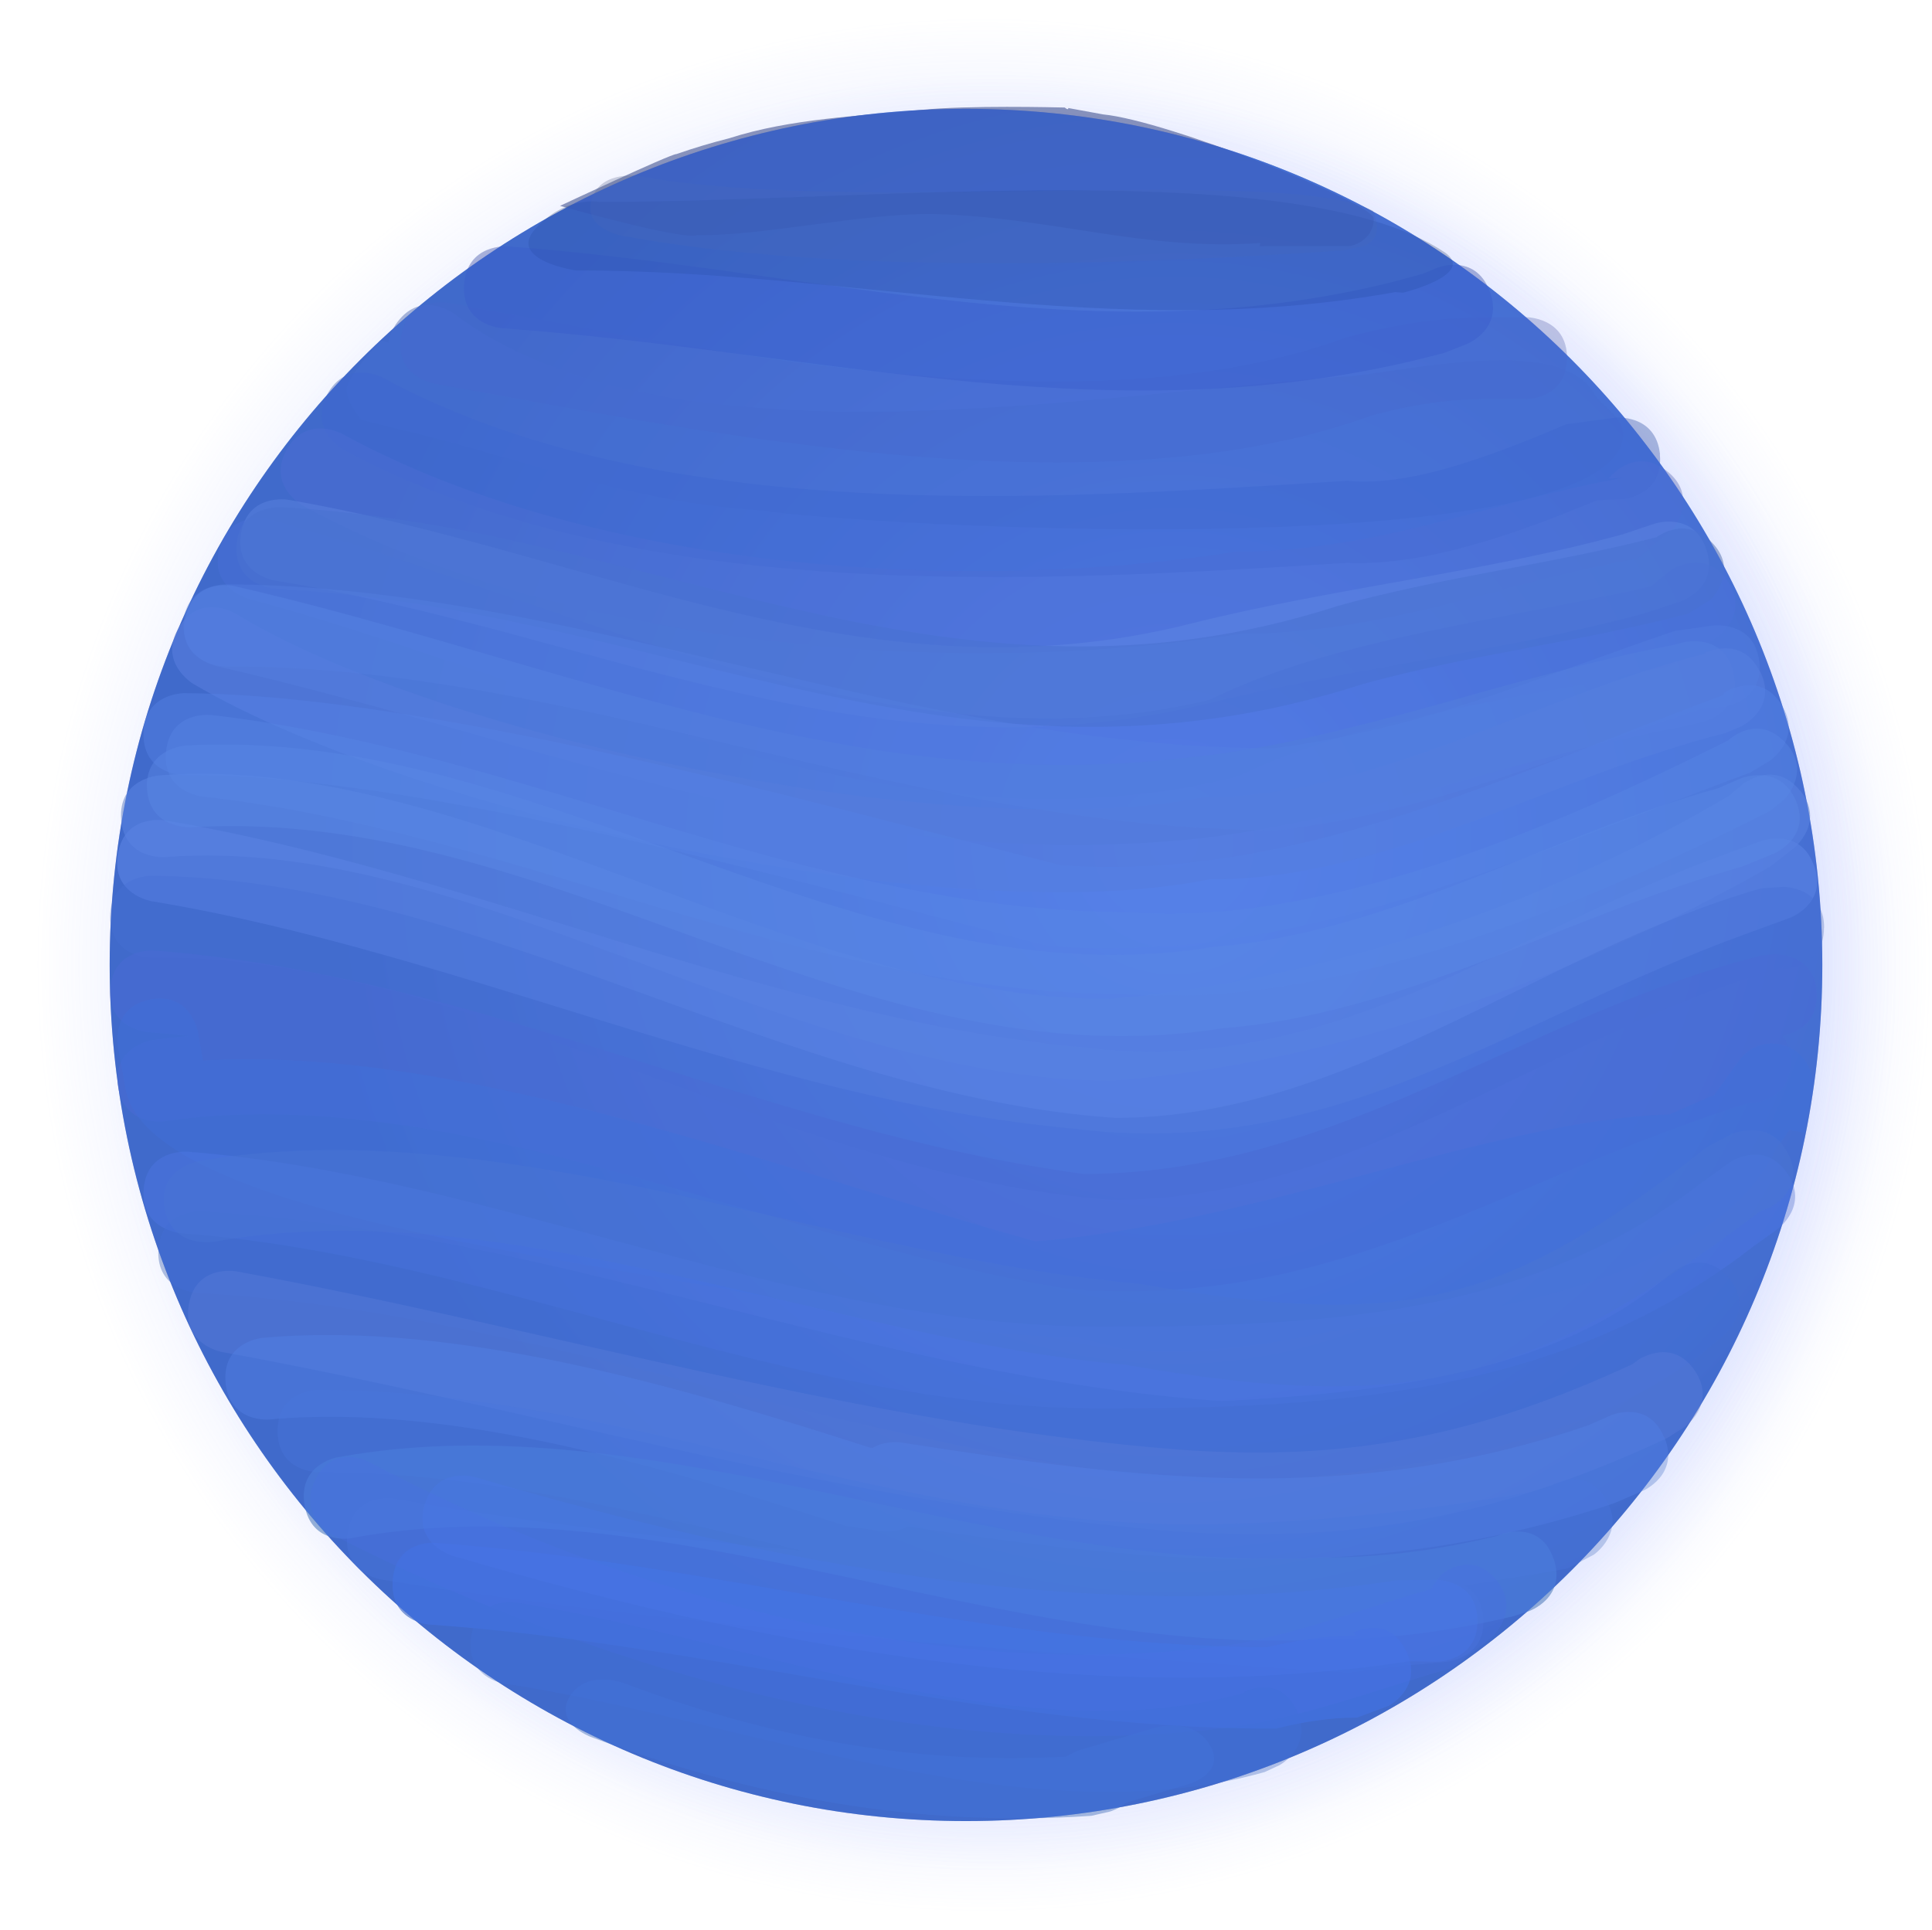 <svg version="1.1" xmlns="http://www.w3.org/2000/svg" xmlns:xlink="http://www.w3.org/1999/xlink" width="11.784" height="11.775" viewBox="0,0,11.784,11.775"><defs><radialGradient cx="270.108" cy="180" r="5.784" gradientUnits="userSpaceOnUse" id="color-1"><stop offset="0" stop-color="#8ba0ff"/><stop offset="1" stop-color="#8ba0ff" stop-opacity="0"/></radialGradient><radialGradient cx="270.196" cy="180.048" r="5.489" gradientUnits="userSpaceOnUse" id="color-2"><stop offset="0" stop-color="#637dff"/><stop offset="1" stop-color="#637dff" stop-opacity="0"/></radialGradient><radialGradient cx="270.217" cy="179.979" r="5.265" gradientUnits="userSpaceOnUse" id="color-3"><stop offset="0" stop-color="#849aff"/><stop offset="1" stop-color="#849aff" stop-opacity="0"/></radialGradient><radialGradient cx="271.267" cy="179.259" r="5.223" gradientUnits="userSpaceOnUse" id="color-4"><stop offset="0" stop-color="#7a94e0"/><stop offset="1" stop-color="#5570ab"/></radialGradient></defs><g transform="translate(-264.108,-174.113)"><g data-paper-data="{&quot;isPaintingLayer&quot;:true}" fill-rule="nonzero" stroke="none" stroke-width="0.5" stroke-linecap="butt" stroke-linejoin="miter" stroke-miterlimit="10" stroke-dasharray="" stroke-dashoffset="0" style="mix-blend-mode: normal"><path d="M270.108,185.887c-3.195,0 -6,-2.65 -6,-5.902c0,-3.252 2.805,-5.873 6,-5.873c3.195,0 5.784,2.636 5.784,5.887c0,3.252 -2.59,5.887 -5.784,5.887z" data-paper-data="{&quot;index&quot;:null}" fill="url(#color-1)"/><path d="M270.196,185.635c-3.031,0 -5.765,-2.501 -5.765,-5.587c0,-3.085 2.734,-5.587 5.765,-5.587c3.031,0 5.489,2.501 5.489,5.587c0,3.085 -2.457,5.587 -5.489,5.587z" data-paper-data="{&quot;index&quot;:null}" fill="url(#color-2)"/><path d="M270.217,185.238c-2.908,0 -5.54,-2.38 -5.54,-5.285c0,-2.904 2.632,-5.233 5.54,-5.233c2.908,0 5.265,2.355 5.265,5.259c0,2.904 -2.357,5.259 -5.265,5.259z" data-paper-data="{&quot;index&quot;:null}" fill="url(#color-3)"/><path d="M270,185.223c-2.885,0 -5.223,-2.339 -5.223,-5.223c0,-2.885 2.339,-5.223 5.223,-5.223c2.885,0 5.223,2.339 5.223,5.223c0,2.885 -2.339,5.223 -5.223,5.223z" data-paper-data="{&quot;index&quot;:null}" fill="url(#color-4)"/><path d="M268.234,175.053c0.106,-0.037 0.213,-0.069 0.32,-0.096c0.379,-0.122 0.803,-0.136 1.168,-0.173c0.291,-0.03 0.822,-0.016 0.88,-0.015l0.013,0.009l0.008,0.001l0.001,-0.007l0.212,0.039c0.395,0.038 1.651,0.541 1.651,0.635c0,0.136 -0.137,0.172 -0.154,0.168l-0.542,0.001l0.004,-0.019c-0.705,0.048 -1.226,-0.147 -1.951,-0.176c-0.429,-0.017 -1.069,0.133 -1.484,0.128c-0.097,0.031 -0.836,-0.179 -0.836,-0.179c0,0 0.668,-0.314 0.709,-0.316z" fill-opacity="0.651" fill="#4f5e99"/><path d="M266.429,176.19l0.049,0.012c0.005,-0.038 0.021,-0.08 0.054,-0.124c0.149,-0.2 0.348,-0.05 0.348,-0.05c1.28,0.968 3.883,0.493 5.423,0.382c0.231,-0 1.316,-0.28 1.528,0.103c0.048,0.087 0.244,0.166 0.154,0.34c-0.358,0.695 -4.524,0.477 -5.245,0.373c-0.802,-0.047 -1.477,-0.328 -2.245,-0.505l-0.185,-0.047c0,0 -0.104,-0.127 -0.086,-0.2c0.022,-0.087 0.206,-0.285 0.206,-0.285z" fill-opacity="0.522" fill="#5c75b5"/><path d="M274.232,176.885c0.025,0.249 -0.224,0.274 -0.224,0.274l-0.156,0.005c-0.467,0.193 -1.036,0.404 -1.528,0.383c-1.925,0.12 -4.342,0.263 -6.118,-0.689c0,0 -0.22,-0.119 -0.102,-0.339c0.119,-0.22 0.339,-0.102 0.339,-0.102c1.693,0.916 4.048,0.744 5.882,0.629c0.408,0.041 0.944,-0.18 1.335,-0.344l0.299,-0.041c0,0 0.249,-0.025 0.274,0.224z" fill-opacity="0.451" fill="#506cb3"/><path d="M274.27,176.983c0.2,0.15 0.05,0.35 0.05,0.35l-0.223,0.187c-0.831,0.15 -1.544,0.458 -2.412,0.458c-1.737,0.277 -4.123,0.094 -5.73,-0.78c0,0 -0.219,-0.12 -0.1,-0.339c0.12,-0.219 0.339,-0.1 0.339,-0.1c1.535,0.84 3.792,0.98 5.452,0.72c0.85,-0.001 1.545,-0.302 2.361,-0.451l-0.087,0.005c0,0 0.15,-0.2 0.35,-0.05z" fill-opacity="0.451" fill="#6877ba"/><path d="M274.516,177.466c0.079,0.237 -0.158,0.316 -0.158,0.316l-0.218,0.072c-0.881,0.24 -1.76,0.326 -2.642,0.547c-2.073,0.511 -3.764,-0.434 -5.715,-0.746c0,0 -0.247,-0.041 -0.205,-0.288c0.041,-0.247 0.288,-0.205 0.288,-0.205c1.864,0.321 3.534,1.257 5.512,0.754c0.88,-0.22 1.754,-0.304 2.631,-0.544l0.191,-0.064c0,0 0.237,-0.079 0.316,0.158z" fill-opacity="0.376" fill="#8da5d6"/><path d="M274.646,177.658c0.139,0.208 -0.069,0.347 -0.069,0.347l-0.287,0.172c-0.818,0.189 -1.89,0.303 -2.629,0.673c-2.036,0.519 -4.112,-0.563 -6.039,-1.084c0,0 -0.241,-0.066 -0.175,-0.307c0.066,-0.241 0.307,-0.175 0.307,-0.175c1.797,0.494 3.831,1.562 5.734,1.098c0.75,-0.375 1.859,-0.499 2.69,-0.691l0.122,-0.101c0,0 0.208,-0.139 0.347,0.069z" fill-opacity="0.4" fill="#677cc7"/><path d="M274.68,178.213c0.061,0.243 -0.182,0.303 -0.182,0.303l-0.107,0.026c-0.98,0.174 -1.97,0.569 -2.948,0.684c-2.165,0.236 -3.932,-0.57 -6.016,-1.05c0,0 -0.244,-0.056 -0.187,-0.3c0.056,-0.244 0.3,-0.187 0.3,-0.187c2.013,0.465 3.763,1.301 5.847,1.041c0.951,-0.098 1.962,-0.502 2.916,-0.679l0.075,-0.019c0,0 0.243,-0.061 0.303,0.182z" fill-opacity="0.749" fill="#6f8cc7"/><path d="M275.088,178.936c0.156,0.195 -0.039,0.351 -0.039,0.351l-0.144,0.112c-1.191,0.685 -2.644,1.201 -4.017,1.307c-1.948,0.001 -3.924,-1.508 -5.773,-1.364c0,0 -0.249,0.019 -0.268,-0.23c-0.019,-0.249 0.23,-0.268 0.23,-0.268c1.884,-0.144 3.831,1.362 5.792,1.363c1.276,-0.098 2.687,-0.584 3.784,-1.239l0.083,-0.07c0,0 0.195,-0.156 0.351,0.039z" fill-opacity="0.635" fill="#7a94cc"/><path d="M274.843,178.208c0.112,0.224 -0.112,0.335 -0.112,0.335l-0.097,0.042c-1.07,0.267 -2.057,0.896 -3.15,0.893c-1.564,0.319 -4.839,-0.391 -6.199,-1.194c0,0 -0.214,-0.129 -0.086,-0.343c0.129,-0.214 0.343,-0.086 0.343,-0.086c1.259,0.771 4.406,1.417 5.892,1.125c1.065,-0.003 2.03,-0.618 3.078,-0.88l-0.006,-0.004c0,0 0.224,-0.112 0.335,0.112z" fill-opacity="0.675" fill="#758bc7"/><path d="M275.173,179.393c0.085,0.235 -0.149,0.32 -0.149,0.32l-0.249,0.091c-1.445,0.521 -2.514,1.395 -4.117,1.195c-1.919,-0.175 -3.734,-1.074 -5.626,-1.388c0,0 -0.246,-0.041 -0.205,-0.288c0.041,-0.247 0.286,-0.205 0.286,-0.205c1.881,0.317 3.692,1.21 5.598,1.384c1.494,0.19 2.541,-0.669 3.893,-1.168l0.249,-0.091c0,0 0.234,-0.085 0.319,0.15z" fill-opacity="0.675" fill="#7b95cf"/><path d="M274.213,177.389c0.061,-0.041 0.196,-0.104 0.33,0.027c0.182,0.177 0,0.354 0,0.354l-0.138,0.087c-0.655,0.172 -1.326,0.247 -1.983,0.429c-2.455,0.793 -4.255,-0.458 -6.628,-0.58c0,0 -0.257,-0.014 -0.243,-0.263c0.014,-0.25 0.272,-0.236 0.272,-0.236c2.298,0.129 4.081,1.367 6.447,0.602c0.643,-0.178 1.303,-0.254 1.943,-0.419z" fill-opacity="0.58" fill="#637cb5"/><path d="M274.971,178.408c0.137,0.208 -0.069,0.347 -0.069,0.347l-0.12,0.072c-1.401,0.513 -2.769,1.179 -4.284,1.057c-1.443,-0.37 -3.818,-1.053 -5.268,-1.042c0,0 -0.247,0 -0.247,-0.25c0,-0.25 0.247,-0.25 0.247,-0.25c1.514,0.009 3.842,0.674 5.347,1.049c1.414,0.105 2.728,-0.552 4.036,-1.034l0.015,-0.019c0,0 0.206,-0.139 0.343,0.069z" fill-opacity="0.451" fill="#7795d6"/><path d="M275.06,178.994c0.101,0.23 -0.135,0.328 -0.135,0.328l-0.194,0.079c-1.049,0.291 -2.067,0.902 -3.165,0.985c-2.211,0.354 -4.095,-1.359 -6.29,-1.226c0,0 -0.256,0.015 -0.271,-0.235c-0.015,-0.25 0.241,-0.264 0.241,-0.264c2.176,-0.118 4.098,1.584 6.258,1.229c1.063,-0.079 2.068,-0.685 3.086,-0.969l0.133,-0.058c0,0 0.236,-0.098 0.337,0.131z" fill-opacity="0.451" fill="#80a1d6"/><path d="M274.648,178.63c0.035,-0.03 0.189,-0.149 0.343,0.007c0.175,0.177 0,0.354 0,0.354l-0.087,0.07c-1.131,0.571 -2.656,1.216 -3.922,1.117c-1.967,-0.002 -3.731,-0.995 -5.642,-1.206c0,0 -0.246,-0.028 -0.219,-0.276c0.027,-0.248 0.273,-0.221 0.273,-0.221c1.9,0.216 3.654,1.205 5.606,1.203c1.175,0.091 2.591,-0.516 3.647,-1.047z" fill-opacity="0.4" fill="#7b9dd6"/><path d="M274.839,178.147c0.031,0.248 -0.22,0.279 -0.22,0.279l-0.136,0.012c-0.894,0.288 -1.614,0.622 -2.577,0.74c-2.21,0.003 -4.308,-1.008 -6.425,-1c0,0 -0.254,0 -0.254,-0.25c0,-0.25 0.254,-0.25 0.254,-0.25c2.122,0.008 4.188,0.997 6.393,1c0.921,-0.115 1.595,-0.43 2.448,-0.715l0.233,-0.034c0,0 0.252,-0.031 0.283,0.217z" fill-opacity="0.376" fill="#7592d1"/><path d="M275.233,179.774c0,0.25 -0.249,0.25 -0.249,0.25l0.001,-0.01c-1.436,0.408 -2.579,1.419 -4.091,1.419c-1.992,-0.133 -3.9,-1.504 -5.865,-1.477c0,0 -0.249,0 -0.249,-0.25c0,-0.25 0.249,-0.25 0.249,-0.25c1.999,0.02 3.869,1.342 5.882,1.477c1.424,-0.001 2.572,-1.006 3.937,-1.4l0.137,-0.01c0,0 0.249,0 0.249,0.25z" fill-opacity="0.376" fill="#5d79ba"/><path d="M275.029,180.592c0,0.25 -0.249,0.25 -0.249,0.25l0.028,-0.011c-1.529,0.471 -2.519,1.275 -4.184,1.146c-1.775,-0.28 -3.739,-1.282 -5.514,-1.024c0,0 -0.247,0.035 -0.282,-0.212c-0.035,-0.247 0.212,-0.283 0.212,-0.283c0.073,-0.01 0.147,-0.019 0.221,-0.025c-0.083,-0.009 -0.166,-0.017 -0.25,-0.023c0,0 -0.249,-0.019 -0.23,-0.268c0.019,-0.249 0.268,-0.23 0.268,-0.23c2.001,0.155 3.698,1.097 5.667,1.363c1.549,0 2.693,-0.971 4.141,-1.334l0.083,-0.007c0,0 0.249,0 0.249,0.25c0,0.188 -0.142,0.235 -0.211,0.246c0.031,0.037 0.053,0.089 0.053,0.163z" fill-opacity="0.541" fill="#6472ba"/><path d="M265.028,180.21c0.244,-0.045 0.288,0.201 0.288,0.201l0.03,0.172c1.582,-0.092 3.464,0.652 5.077,1.104c1.367,-0.111 2.804,-0.744 3.868,-0.775c0.092,-0.041 0.184,-0.081 0.274,-0.12l0.149,-0.207c0.045,-0.064 0.119,-0.106 0.202,-0.106c0.137,0 0.248,0.112 0.248,0.25c0,0.017 -0.002,0.034 -0.005,0.05l-0.044,0.245l-0.093,-0.017l-0.079,0.11c-0.325,0.695 -1.493,1.011 -2.725,1.118c-0.421,0.094 -0.844,0.138 -1.259,0.105c-0.092,-0.021 -0.185,-0.044 -0.28,-0.069c-0.642,-0.022 -1.203,-0.086 -1.547,-0.163c-0.88,-0.262 -4.172,-0.518 -4.263,-1.379l-0.042,-0.228c0,0 -0.044,-0.246 0.199,-0.291z" fill-opacity="0.451" fill="#567bc4"/><path d="M273.665,176.298c0,0.25 -0.25,0.25 -0.25,0.25h-0.205c-0.265,-0.001 -0.487,0.032 -0.743,0.102c-1.667,0.602 -4.028,0.107 -5.711,-0.197c0,0 -0.246,-0.045 -0.201,-0.291c0.045,-0.246 0.291,-0.201 0.291,-0.201c1.598,0.292 3.891,0.791 5.471,0.212c0.305,-0.083 0.577,-0.125 0.894,-0.125h0.205c0,0 0.25,0 0.25,0.25z" fill-opacity="0.337" fill="#5f6db0"/><path d="M273.193,175.886c0.092,0.232 -0.137,0.325 -0.137,0.325l-0.139,0.055c-1.977,0.531 -3.762,-0.007 -5.75,-0.151c0,0 -0.246,-0.018 -0.228,-0.267c0.018,-0.249 0.263,-0.232 0.263,-0.232c1.915,0.139 3.685,0.713 5.586,0.167l0.085,-0.036c0,0 0.229,-0.093 0.32,0.139z" fill-opacity="0.451" fill="#495bad"/><path d="M272.915,175.649c0.208,0.138 -0.25,0.25 -0.25,0.25l-0.046,-0.004c-1.72,0.311 -3.32,-0.134 -4.999,-0.132c0,0 -0.415,-0.062 -0.25,-0.25c0.184,-0.209 0.393,-0.168 0.393,-0.168c1.649,0.001 4.255,-0.292 5.153,0.305z" fill-opacity="0.298" fill="#304573"/><path d="M272.482,175.399c0.079,0.177 -0.056,0.216 -0.056,0.216l-0.125,0.026c-1.343,0.091 -3.113,0.148 -4.401,-0.09c0,0 -0.243,-0.045 -0.182,-0.226c0.061,-0.181 0.303,-0.136 0.303,-0.136c1.235,0.234 3.933,-0.069 4.461,0.21z" fill-opacity="0.298" fill="#5e6c91"/><path d="M275.005,181.265c0.145,0.203 -0.058,0.349 -0.058,0.349l-0.151,0.108c-1.161,0.902 -2.556,0.984 -3.972,0.984c-1.919,-0.001 -3.711,-0.927 -5.61,-1.069c0,0 -0.249,-0.019 -0.23,-0.268c0.019,-0.249 0.268,-0.23 0.268,-0.23c1.887,0.149 3.668,1.068 5.572,1.067c1.3,0 2.596,-0.048 3.665,-0.879l0.167,-0.12c0,0 0.203,-0.145 0.349,0.058z" fill-opacity="0.451" fill="#6a84d6"/><path d="M274.656,181.913c0.155,0.195 -0.039,0.351 -0.039,0.351l-0.115,0.093c-0.789,0.617 -1.971,0.754 -2.946,0.803c-2.144,-0.142 -4.113,-1.041 -6.248,-1.159c0,0 -0.247,-0.014 -0.234,-0.263c0.014,-0.25 0.261,-0.236 0.261,-0.236c2.131,0.12 4.089,1.012 6.225,1.159c0.859,-0.044 1.944,-0.15 2.638,-0.697l0.11,-0.089c0,0 0.193,-0.156 0.348,0.039z" fill-opacity="0.451" fill="#5877ba"/><path d="M274.446,182.476c0.138,0.208 -0.069,0.347 -0.069,0.347l-0.101,0.064c-1.015,0.472 -1.892,0.648 -3.012,0.568c-1.933,-0.151 -3.881,-0.744 -5.804,-1.094c0,0 -0.244,-0.045 -0.2,-0.291c0.044,-0.246 0.289,-0.201 0.289,-0.201c1.904,0.35 3.838,0.94 5.752,1.088c1.039,0.075 1.826,-0.086 2.767,-0.523l0.034,-0.026c0,0 0.207,-0.139 0.344,0.069z" fill-opacity="0.451" fill="#7a8ac2"/><path d="M274.259,182.88c0.097,0.23 -0.13,0.328 -0.13,0.328l-0.176,0.076c-1.487,0.497 -2.811,0.37 -4.306,0.142c-0.075,0.039 -0.156,0.028 -0.156,0.028l-0.223,-0.032c-1.081,-0.346 -2.394,-0.753 -3.516,-0.649c0,0 -0.246,0.023 -0.268,-0.226c-0.022,-0.249 0.223,-0.272 0.223,-0.272c1.187,-0.108 2.565,0.304 3.709,0.67l0.014,0.001c0.08,-0.047 0.173,-0.033 0.173,-0.033c1.462,0.229 2.745,0.39 4.192,-0.104l0.138,-0.061c0,0 0.227,-0.098 0.324,0.131z" fill-opacity="0.451" fill="#7292d6"/><path d="M275.013,181.149c0.117,0.224 -0.117,0.335 -0.117,0.335l-0.049,0.017c-1.368,1.028 -2.083,1.252 -3.872,0.939c-1.769,-0.154 -3.788,-1.068 -5.56,-0.752c0,0 -0.257,0.045 -0.303,-0.201c-0.047,-0.246 0.21,-0.291 0.21,-0.291c1.848,-0.316 3.883,0.587 5.723,0.748c1.645,0.286 2.237,0.132 3.476,-0.834l0.141,-0.074c0,0 0.233,-0.112 0.35,0.112z" fill-opacity="0.451" fill="#6581b8"/><path d="M273.154,183.979c0.022,0.249 -0.223,0.272 -0.223,0.272l-0.241,0.022c-0.118,0.016 -0.237,0.031 -0.355,0.047c-1.936,-0.133 -4.016,-0.264 -5.904,-0.571c0,0 -0.243,-0.041 -0.202,-0.288c0.04,-0.247 0.283,-0.205 0.283,-0.205c0.794,0.141 1.632,0.239 2.48,0.316c-0.966,-0.225 -1.92,-0.478 -2.947,-0.478c0,0 -0.244,0 -0.244,-0.25c0,-0.25 0.244,-0.25 0.244,-0.25c1.849,0 3.461,0.818 5.321,0.818c0.742,0 1.488,-0.086 2.218,-0.223l-0.025,-0.007c0,0 0.203,-0.139 0.338,0.069c0.135,0.208 -0.068,0.347 -0.068,0.347l-0.158,0.083c-0.21,0.039 -0.422,0.074 -0.634,0.104c0.056,0.03 0.108,0.087 0.117,0.195z" fill-opacity="0.376" fill="#6383c9"/><path d="M273.586,183.627c0.077,0.237 -0.154,0.316 -0.154,0.316l-0.088,0.029c-0.403,0.096 -0.762,0.143 -1.174,0.143c-1.958,0.106 -4.054,-0.969 -5.922,-0.618c0,0 -0.239,0.045 -0.282,-0.201c-0.043,-0.246 0.195,-0.291 0.195,-0.291c1.915,-0.357 4.003,0.718 5.996,0.61c0.382,-0 0.703,-0.041 1.077,-0.13l0.044,-0.016c0,0 0.23,-0.079 0.307,0.158z" fill-opacity="0.675" fill="#658bc4"/><path d="M272.685,184.185c0.107,0.224 -0.107,0.335 -0.107,0.335l-0.194,0.072c-0.166,-0.001 -0.332,0.027 -0.494,0.067c-1.76,0.005 -3.428,-0.515 -5.165,-0.635c0,0 -0.238,-0.017 -0.222,-0.266c0.016,-0.249 0.254,-0.233 0.254,-0.233c1.71,0.12 3.348,0.631 5.079,0.637c0.179,-0.043 0.364,-0.069 0.548,-0.07l-0.02,-0.019c0,0 0.214,-0.112 0.32,0.112z" fill-opacity="0.749" fill="#597dcc"/><path d="M273.233,183.749c0.156,0.19 -0.026,0.353 -0.026,0.353l-0.246,0.188c-0.421,0.119 -0.814,0.271 -1.248,0.347c-1.884,0.277 -3.945,-0.329 -5.575,-1.16c0,0 -0.215,-0.112 -0.107,-0.335c0.107,-0.224 0.322,-0.112 0.322,-0.112c1.517,0.804 3.522,1.379 5.287,1.113c0.416,-0.072 0.791,-0.22 1.195,-0.335l0.06,-0.085c0,0 0.182,-0.163 0.338,0.027z" fill-opacity="0.302" fill="#6377d2"/><path d="M273.12,184.001c0,0.25 -0.25,0.25 -0.25,0.25l-0.167,-0.003c-1.923,0.294 -3.99,-0.101 -5.836,-0.644c0,0 -0.24,-0.071 -0.169,-0.31c0.071,-0.24 0.31,-0.169 0.31,-0.169c1.775,0.522 3.769,0.915 5.619,0.629l0.243,-0.003c0,0 0.25,0 0.25,0.25z" fill-opacity="0.302" fill="#6586e0"/><path d="M272.016,184.548c0.106,0.224 -0.106,0.335 -0.106,0.335l-0.088,0.041c-1.447,0.408 -3.191,-0.321 -4.641,-0.54c0,0 -0.234,-0.035 -0.2,-0.283c0.033,-0.247 0.267,-0.212 0.267,-0.212c1.371,0.209 3.089,0.938 4.453,0.551l-0.002,-0.005c0,0 0.211,-0.112 0.317,0.112z" fill-opacity="0.392" fill="#5578c2"/><path d="M271.486,184.757c0.104,0.172 -0.123,0.239 -0.123,0.239c-0.074,0.022 -0.265,0.079 -0.386,0.115c-0.044,0.038 -0.099,0.054 -0.099,0.054l-0.113,0.026c-1.063,0.073 -2.084,-0.118 -3.055,-0.482c0,0 -0.228,-0.085 -0.125,-0.249c0.103,-0.164 0.33,-0.078 0.33,-0.078c0.857,0.322 1.762,0.503 2.699,0.447c0.039,-0.027 0.079,-0.039 0.079,-0.039c0.092,-0.027 0.185,-0.055 0.277,-0.082l0.185,-0.055c0,0 0.227,-0.067 0.331,0.104z" fill-opacity="0.506" fill="#577dbf"/><path d="M270,185.223c-2.885,0 -5.223,-2.339 -5.223,-5.223c0,-2.885 2.339,-5.223 5.223,-5.223c2.885,0 5.223,2.339 5.223,5.223c0,2.885 -2.339,5.223 -5.223,5.223z" data-paper-data="{&quot;index&quot;:null}" fill-opacity="0.376" fill="#1f62ff"/></g></g></svg>